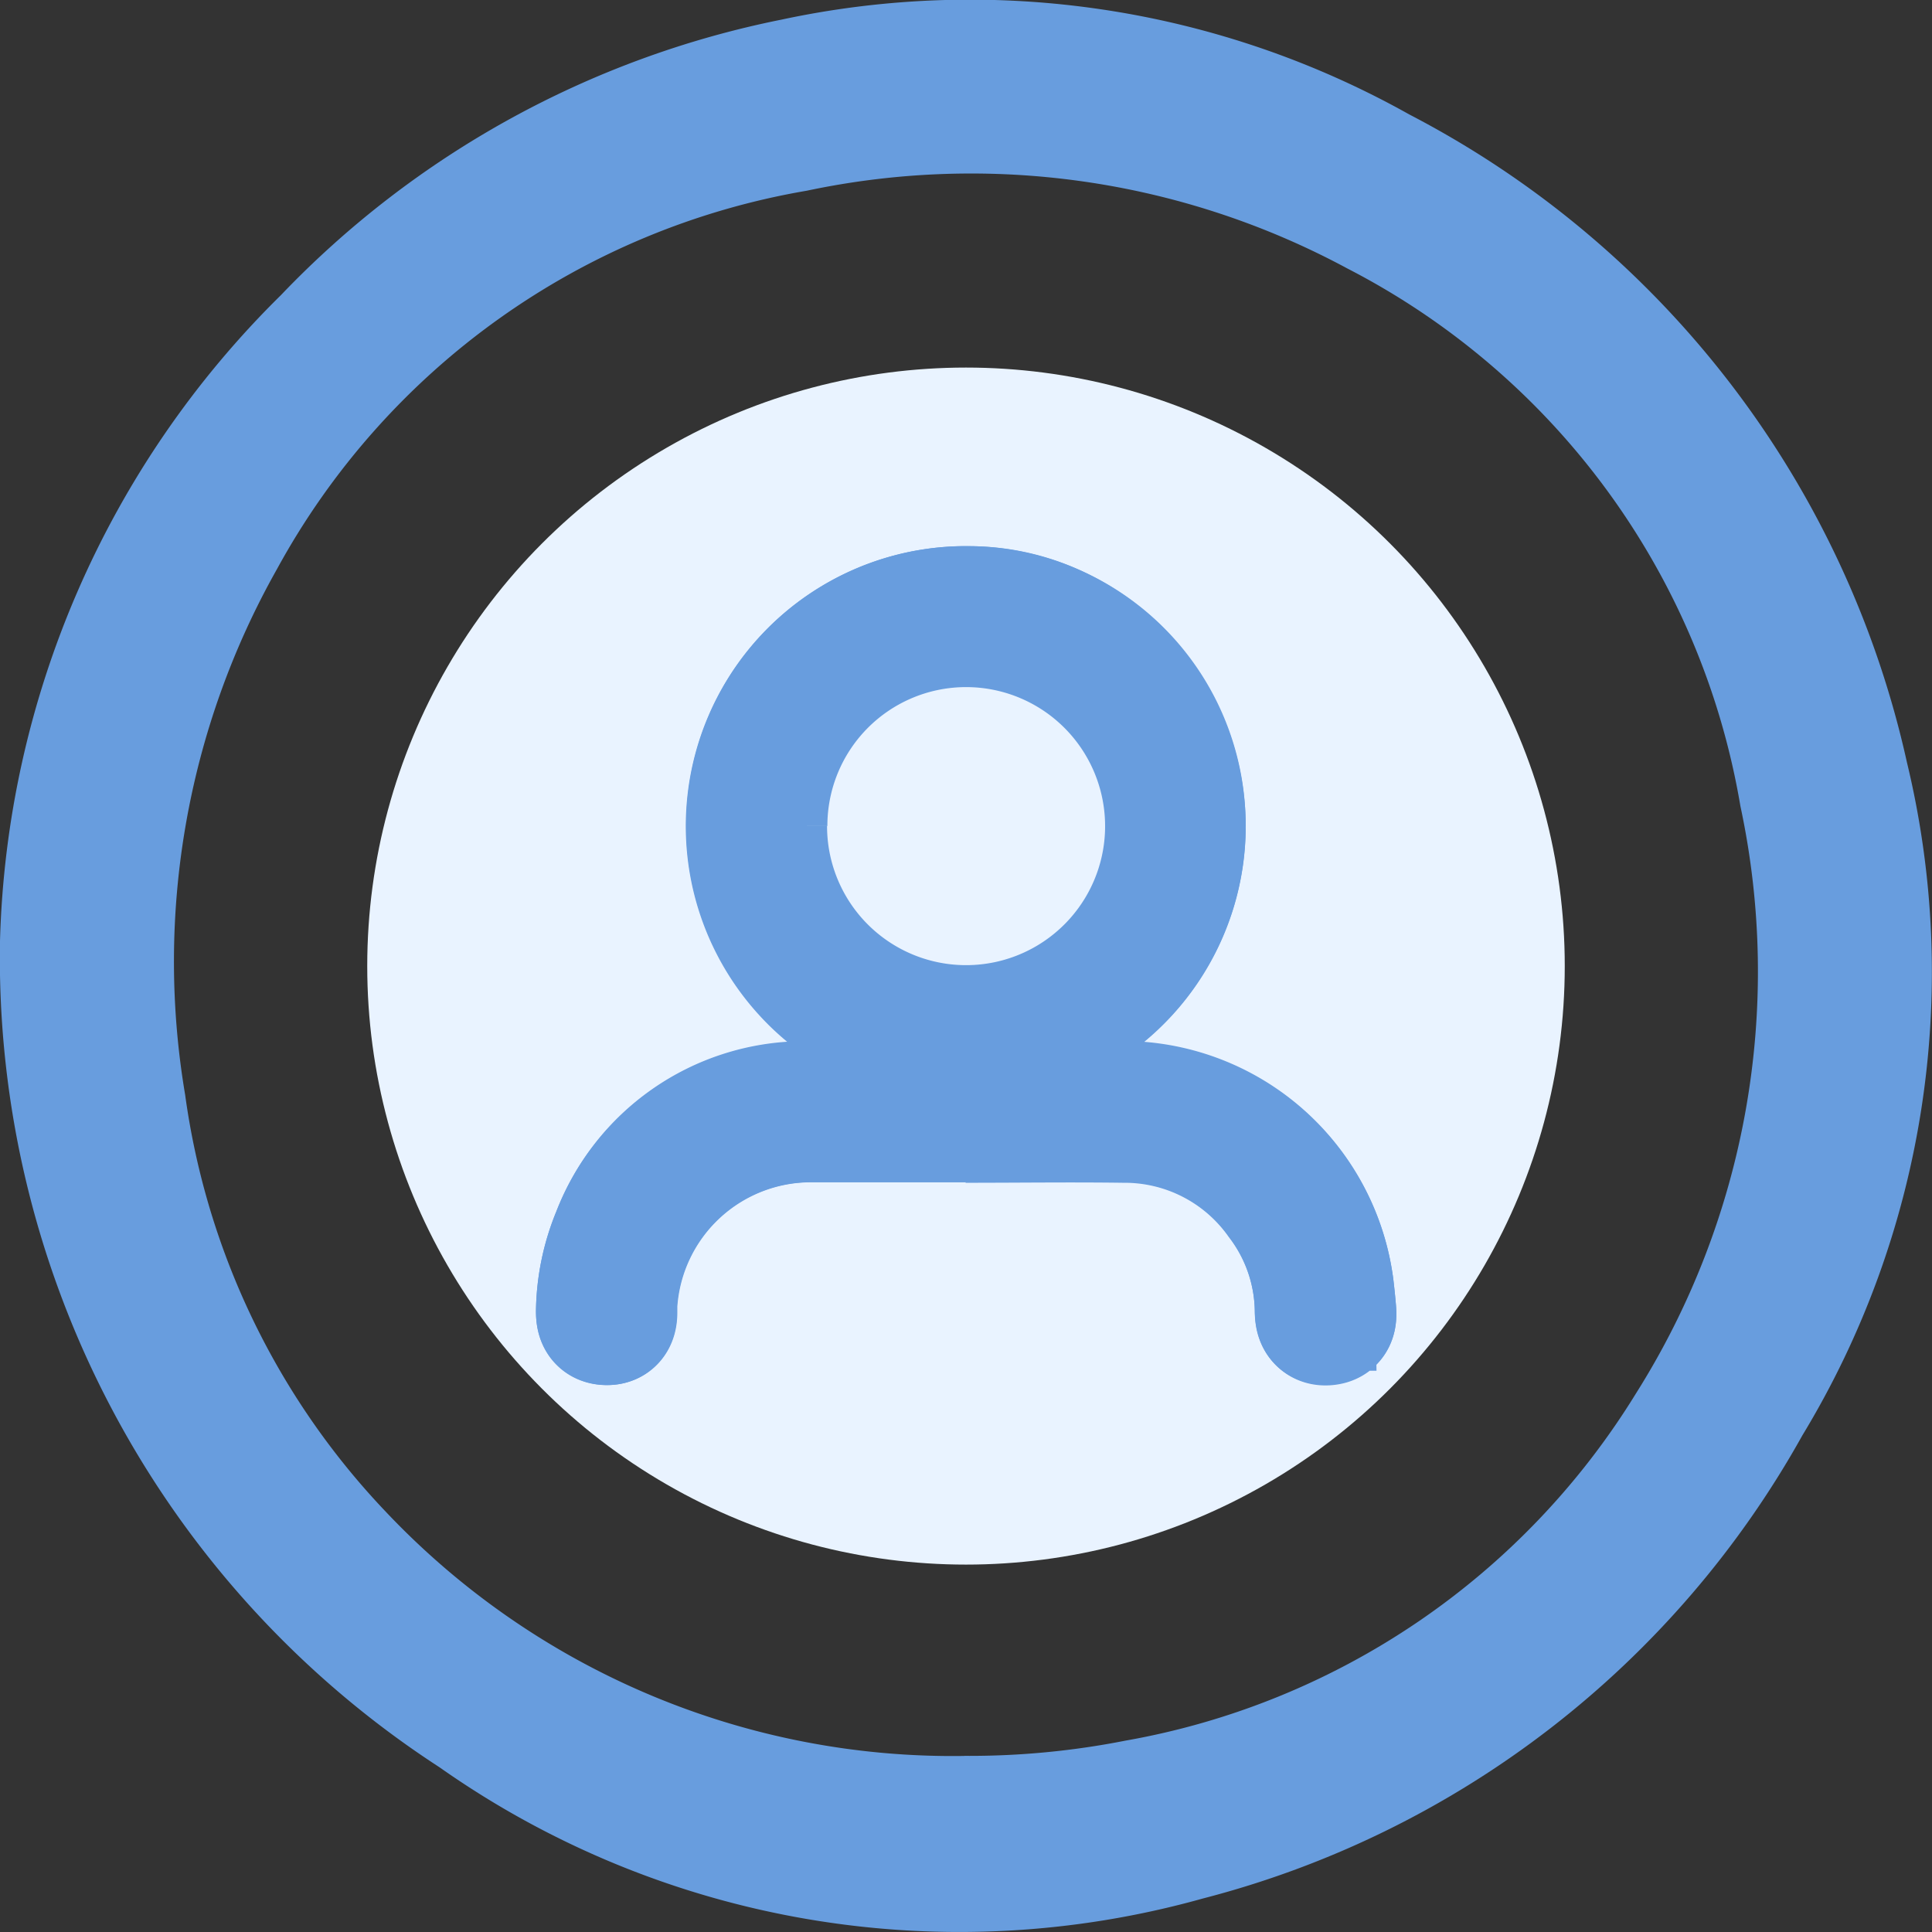 <svg xmlns="http://www.w3.org/2000/svg" width="24" height="24" viewBox="0 0 24 24">
  <rect x="0" y="0" width="24" height="24" fill="#333333" stroke="none"/>
  <g id="Group_11204" data-name="Group 11204" transform="translate(-1 -0.999)">
    <g id="Group_11204-2" data-name="Group 11204" transform="translate(1 0.999)">
      <ellipse id="Ellipse_500" data-name="Ellipse 500" cx="7.438" cy="7.435" rx="7.438" ry="7.435" transform="translate(4.562 4.566)" fill="#e9f3ff"/>
      <path id="Path_31876" data-name="Path 31876" d="M0,11.691A11.7,11.7,0,0,1,3.49,3.666,11.81,11.81,0,0,1,9.707.244a11.163,11.163,0,0,1,7.8,1.178,11.986,11.986,0,0,1,6.182,8.05,11.1,11.1,0,0,1-1.3,8.36,11.944,11.944,0,0,1-7.447,5.752A11.214,11.214,0,0,1,5.46,21.954,11.988,11.988,0,0,1,0,11.691M11.98,21.812a9.987,9.987,0,0,0,2-.189,9.345,9.345,0,0,0,6.34-4.309,9.819,9.819,0,0,0,1.3-7.3,9.243,9.243,0,0,0-4.883-6.679,9.85,9.85,0,0,0-6.714-.966,9.274,9.274,0,0,0-6.582,4.7A9.925,9.925,0,0,0,2.3,13.6a9.347,9.347,0,0,0,2.492,5.179,9.686,9.686,0,0,0,7.186,3.034" transform="translate(0 0)" fill="#689dde"/>
      <g id="Group_10990" data-name="Group 10990" transform="translate(7.408 7.534)">
        <g id="Group_10994" data-name="Group 10994" transform="translate(0 0)">
          <path id="Path_31689" data-name="Path 31689" d="M7.317,2.744A2.755,2.755,0,0,0,5.7.232,2.572,2.572,0,0,0,4.624,0,2.728,2.728,0,1,0,7.317,2.744M4.586,6.4c.655,0,1.31-.007,1.965,0a2.328,2.328,0,0,1,1.91.981,2.293,2.293,0,0,1,.468,1.354c0,.1.012.189.139.182s.124-.095.117-.184-.018-.189-.029-.284a2.642,2.642,0,0,0-2.5-2.3c-1.366-.024-2.733-.039-4.1,0A2.557,2.557,0,0,0,.2,7.791a2.61,2.61,0,0,0-.2.962c0,.085.012.162.117.168S.251,8.86.251,8.77c0-.034,0-.067,0-.1A2.414,2.414,0,0,1,2.671,6.4H4.586" transform="translate(0 0.001)" fill="none" stroke="#689dde" stroke-width="1.5"/>
          <path id="Path_31690" data-name="Path 31690" d="M47.125,2.745A2.725,2.725,0,1,1,44.432,0a2.717,2.717,0,0,1,2.693,2.745m-5.2-.018A2.477,2.477,0,1,0,44.351.252a2.473,2.473,0,0,0-2.422,2.475" transform="translate(-39.809 0)" fill="none" stroke="#689dde" stroke-width="1.5"/>
          <path id="Path_31691" data-name="Path 31691" d="M4.586,137.186H2.671a2.414,2.414,0,0,0-2.415,2.267c0,.033,0,.067,0,.1,0,.09-.029.158-.133.151S0,139.623,0,139.538a2.611,2.611,0,0,1,.2-.962,2.557,2.557,0,0,1,2.357-1.635c1.365-.042,2.732-.027,4.1,0a2.642,2.642,0,0,1,2.5,2.3c.011.094.021.189.029.284s0,.177-.117.184-.137-.087-.139-.182a2.293,2.293,0,0,0-.468-1.354,2.328,2.328,0,0,0-1.91-.981c-.655-.009-1.31,0-1.965,0" transform="translate(0 -130.783)" fill="none" stroke="#689dde" stroke-width="1.5"/>
        </g>
      </g>
    </g>
  </g>
</svg>

